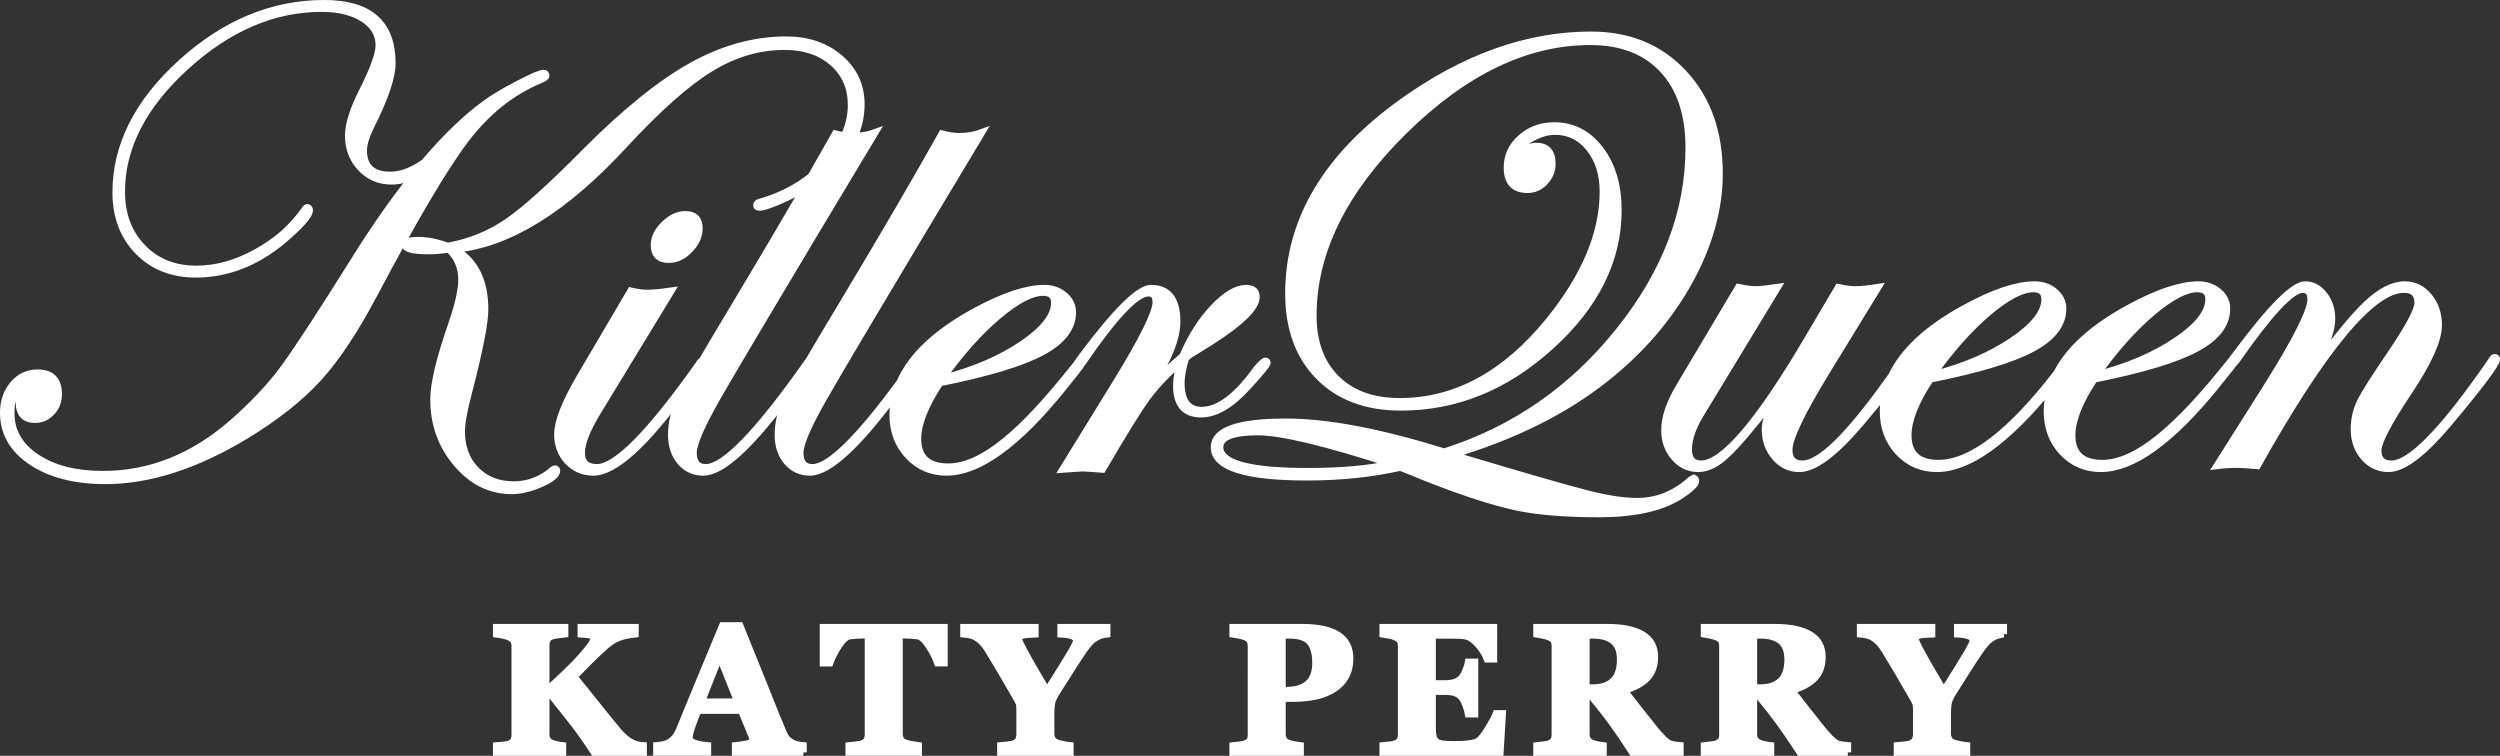<!-- Generator: Adobe Illustrator 19.2.0, SVG Export Plug-In  -->
<svg version="1.1"
	 xmlns="http://www.w3.org/2000/svg" xmlns:xlink="http://www.w3.org/1999/xlink" xmlns:a="http://ns.adobe.com/AdobeSVGViewerExtensions/3.0/"
	 x="0px" y="0px" width="373.949px" height="113.048px" viewBox="0 0 373.949 113.048"
	 style="enable-background:new 0 0 373.949 113.048;" xml:space="preserve">
<rect x="0" y="0" width="373.949" height="113.048" fill="#333333" stroke="none"/>
<style type="text/css">
	.st0{fill-rule:evenodd;clip-rule:evenodd;fill:#FFFFFF;stroke:#FFFFFF;stroke-miterlimit:10;}
	.st1{fill:#FFFFFF;stroke:#FFFFFF;stroke-miterlimit:10;}
</style>
<defs>
</defs>
<g>
	<g>
		<path class="st0" d="M80.714,12.005c0.651-0.26,0.974-0.486,0.974-0.683c0-0.256-0.129-0.385-0.387-0.385
			c-0.46,0-1.756,0.557-3.894,1.678c-2.144,1.119-3.803,2.115-4.967,2.992c-2.896,2.133-5.885,5.037-8.967,8.668
			c-1.767,1.248-3.467,1.906-5.092,1.906c-2.66,0-3.989-1.228-3.989-3.693c0-0.907,0.357-2.092,1.073-3.552
			c2.137-4.245,3.208-7.408,3.208-9.484c0-5.971-3.385-8.953-10.168-8.953c-7.748,0-14.884,2.964-21.407,8.877
			c-6.515,5.921-9.777,12.381-9.777,19.384c0,3.634,1.115,6.587,3.34,8.854c2.22,2.271,5.097,3.404,8.626,3.404
			c4.998,0,9.635-1.931,13.917-5.8c2.073-1.855,3.113-3.105,3.113-3.758c0-0.291-0.131-0.439-0.391-0.439
			c-0.059,0-0.16,0.083-0.291,0.244c-1.811,2.638-4.236,4.79-7.27,6.462c-3.035,1.678-6.026,2.511-8.977,2.511
			c-3.309,0-5.998-1.077-8.071-3.232c-2.082-2.157-3.118-4.937-3.118-8.34c0-6.617,3.192-12.836,9.559-18.658
			c6.375-5.819,13.164-8.731,20.359-8.731c2.528,0,4.586,0.5,6.178,1.506c1.588,1.006,2.383,2.335,2.383,3.992
			c0,1.297-0.829,3.582-2.48,6.858c-1.395,2.757-2.097,4.976-2.097,6.662c0,1.914,0.619,3.527,1.855,4.842
			c1.233,1.314,2.772,1.971,4.62,1.971c1.041,0,2.107-0.259,3.2-0.755c-2.811,3.524-5.695,7.621-8.66,12.365
			c-5.318,8.501-8.948,14.042-10.879,16.622c-1.932,2.581-4.389,5.182-7.371,7.812c-5.911,5.19-12.398,7.788-19.475,7.788
			c-4.087,0-7.393-0.847-9.922-2.533c-2.539-1.683-3.803-3.877-3.803-6.565c0-1.786,0.262-2.679,0.789-2.679
			c0.258,0,0.384,0.325,0.384,0.976c0,1.751,0.804,2.624,2.405,2.624c0.978,0,1.809-0.372,2.498-1.118
			c0.684-0.744,1.024-1.634,1.024-2.672c0-2.144-1.047-3.211-3.155-3.211c-1.463,0-2.683,0.575-3.655,1.724
			C0.987,58.639,0.5,60.058,0.5,61.745c0,3.017,1.414,5.466,4.232,7.349c2.826,1.877,6.503,2.82,11.043,2.82
			c6.547,0,13.557-2.256,21.018-6.765c4.475-2.727,8.063-5.562,10.78-8.516c2.7-2.954,5.479-7.125,8.333-12.507
			c6.098-11.516,10.71-19.31,13.84-23.382C72.877,16.669,76.534,13.757,80.714,12.005z"/>
		<path class="st0" d="M103.165,37.35c0.958-0.988,1.438-2.051,1.438-3.186c0-1.397-0.697-2.093-2.098-2.093
			c-1.099,0-2.153,0.499-3.16,1.484c-1.001,0.988-1.507,2.02-1.507,3.089c0,1.458,0.733,2.188,2.187,2.188
			C101.167,38.832,102.209,38.338,103.165,37.35z"/>
		<path class="st0" d="M186.639,57.84c1.949-2.113,2.92-3.303,2.92-3.561c0-0.197-0.1-0.291-0.293-0.291
			c-0.163,0-0.57,0.354-1.213,1.07c-2.989,4.199-5.756,6.293-8.288,6.293c-2.046,0-3.074-1.358-3.074-4.083
			c0-0.973,0.232-2.204,0.68-3.698l0.587-0.482c1.422-0.88,2.496-1.542,3.212-2c4.507-2.885,6.758-5.105,6.758-6.66
			c0-0.881-0.503-1.316-1.506-1.316c-1.457,0-3.106,0.976-4.936,2.918c-1.837,1.946-3.366,4.364-4.593,7.249
			c-1.529,1.234-3.131,2.822-4.82,4.766c2.657-4.119,3.988-7.423,3.988-9.922c0-3.343-1.301-5.011-3.901-5.011
			c-1.784,0-5.178,3.334-10.178,9.997l-0.88,1.215c-0.04,0.04-0.052,0.11-0.081,0.161c-0.092,0.104-0.168,0.183-0.282,0.324
			c-7.859,9.924-13.788,15.013-18.919,15.013c-3.025,0-4.526-1.396-4.526-4.185c0-2.24,1.103-5.025,3.31-8.369
			c7.129-1.427,12.22-2.96,15.268-4.597c3.049-1.636,4.58-3.625,4.58-5.961c0-1-0.414-1.853-1.247-2.549
			c-0.833-0.702-1.822-1.049-2.989-1.049c-2.694,0-6.176,1.167-10.456,3.503c-5.78,3.153-9.468,6.668-11.144,10.523
			c-6.24,8.508-10.604,12.779-13.085,12.779c-1.235,0-1.848-0.73-1.848-2.187c0-1.304,1.126-3.947,3.38-7.935
			c2.253-3.988,10.187-17.314,23.809-39.984c-1.034,0.389-2.17,0.583-3.404,0.583c-0.745,0-1.602-0.129-2.578-0.39
			c-4.023,7.17-8.969,15.633-14.834,25.397c-2.124,3.528-3.833,6.401-5.18,8.697c-0.107,0.08-0.21,0.2-0.297,0.374
			c-7.275,10.294-12.272,15.444-15.004,15.444c-1.228,0-1.852-0.73-1.852-2.187c0-1.304,1.129-3.947,3.38-7.935
			c2.258-3.988,10.194-17.314,23.813-39.984c-0.947,0.353-1.981,0.525-3.086,0.555c0.637-1.492,0.998-3.067,0.998-4.749
			c0-2.787-1.061-5.096-3.187-6.927c-2.127-1.827-4.811-2.741-8.049-2.741c-4.74,0-9.442,1.296-14.111,3.886
			c-4.673,2.591-9.972,6.868-15.906,12.832c-5.092,5.151-8.953,8.637-11.578,10.449c-2.718,1.88-5.738,3.109-9.045,3.696
			c-1.591-0.587-3.048-0.876-4.378-0.876c-1.336,0-1.997,0.229-1.997,0.68c0,0.618,1.196,0.924,3.597,0.924
			c0.783,0,1.774-0.082,2.973-0.241c1.263,1.2,1.9,2.71,1.9,4.526c0,1.494-0.46,3.586-1.366,6.277
			c-1.879,5.354-2.824,9.237-2.824,11.638c0,3.696,1.152,6.902,3.454,9.613c2.303,2.709,5.042,4.062,8.222,4.062
			c1.327,0,2.79-0.349,4.379-1.043c1.587-0.699,2.383-1.359,2.383-1.972c0-0.193-0.098-0.293-0.294-0.293
			c-0.126,0-0.392,0.18-0.775,0.537c-1.593,1.232-3.392,1.848-5.398,1.848c-2.303,0-4.179-0.739-5.621-2.212
			c-1.446-1.479-2.16-3.384-2.16-5.724c0-1.265,0.37-3.294,1.117-6.083c1.581-6.134,2.379-10.192,2.379-12.17
			c0-4.284-1.491-7.285-4.473-9.005c7.946-0.749,16.342-5.912,25.196-15.505c5.089-5.511,9.42-9.357,12.992-11.545
			c3.559-2.188,7.263-3.282,11.091-3.282c2.977,0,5.388,0.811,7.222,2.431c1.831,1.618,2.745,3.723,2.745,6.316
			c0,1.564-0.348,3.086-1.036,4.577c-0.422-0.067-0.869-0.16-1.347-0.289c-1.128,2.014-2.339,4.139-3.614,6.357
			c-2.201,1.763-4.775,3.059-7.717,3.885c-0.291,0.065-0.441,0.226-0.441,0.482c0,0.199,0.15,0.294,0.441,0.294
			c0.612,0,1.975-0.481,4.086-1.454c0.913-0.44,1.769-0.895,2.571-1.369c-3.008,5.201-6.394,10.929-10.164,17.202
			c-2.092,3.48-3.784,6.325-5.124,8.605c-0.144,0.023-0.291,0.167-0.446,0.467c-7.274,10.294-12.35,15.444-15.239,15.444
			c-1.53,0-2.291-0.73-2.291-2.187c0-1.434,0.792-3.459,2.382-6.086l11.044-18.142c-1.59,0.228-2.822,0.338-3.702,0.338
			c-0.582,0-1.377-0.11-2.384-0.338L86.75,56.396c-2.232,3.823-3.359,6.68-3.359,8.559c0,1.623,0.511,2.976,1.535,4.063
			c1.022,1.088,2.299,1.631,3.822,1.631c3.201,0,7.836-4.206,13.896-12.605c-0.451,0.802-0.781,1.414-0.986,1.826
			c-0.826,1.676-1.236,3.398-1.236,5.186c0,1.621,0.444,2.957,1.337,4.011c0.888,1.053,2.036,1.583,3.432,1.583
			c2.848,0,7.232-4.054,13.127-12.096c-0.3,0.54-0.548,1.004-0.704,1.316c-0.825,1.676-1.24,3.398-1.24,5.186
			c0,1.621,0.446,2.957,1.337,4.011c0.892,1.053,2.041,1.583,3.439,1.583c2.797,0,7.093-3.939,12.852-11.73
			c-0.272,1.019-0.456,2.052-0.456,3.118c0,2.467,0.773,4.522,2.314,6.151c1.541,1.642,3.448,2.461,5.714,2.461
			c4.811,0,10.571-4.148,17.289-12.439l2.094-2.619c0.45-0.581,0.726-0.956,0.829-1.146c0.033-0.046,0.063-0.065,0.1-0.119
			c4.774-6.988,8.071-10.482,9.892-10.482c0.745,0,1.121,0.456,1.121,1.362c0,1.557-1.996,5.577-5.982,12.063l-7.974,12.943
			c1.841-0.131,2.831-0.197,2.963-0.197c0.292,0,1.297,0.065,3.017,0.197c3.145-5.381,5.353-8.953,6.637-10.704
			c1.282-1.752,2.946-3.517,4.989-5.303c-0.392,1.394-0.583,2.548-0.583,3.455c0,2.854,1.232,4.284,3.701,4.284
			C181.847,61.943,184.169,60.573,186.639,57.84z M149.232,47.319c2.809-2.383,5.068-3.57,6.784-3.57
			c1.14,0,1.703,0.517,1.703,1.553c0,1.948-1.617,4.016-4.857,6.203c-3.242,2.188-7.205,3.885-11.874,5.084
			C143.678,52.795,146.423,49.704,149.232,47.319z"/>
		<path class="st0" d="M253.37,71.496c-0.158,0.068-0.291,0.131-0.389,0.197c-2.398,2.188-5.089,3.286-8.071,3.286
			c-2.011,0-4.426-0.361-7.244-1.071c-3.014-0.748-9.823-2.712-20.425-5.884c9.147-2.725,16.784-6.523,22.921-11.387
			c5.285-4.182,9.444-9.009,12.483-14.472c3.024-5.463,4.548-10.871,4.548-16.221c0-6.163-1.772-11.158-5.334-14.984
			c-3.549-3.83-8.174-5.742-13.887-5.742c-9.533,0-19.001,3.392-28.409,10.168c-11.216,8.108-16.827,17.61-16.827,28.504
			c0,5.222,1.508,9.367,4.525,12.43c3.01,3.066,7.112,4.599,12.302,4.599c8.248,0,15.717-3.052,22.428-9.149
			c6.714-6.093,10.075-12.874,10.075-20.334c0-3.695-0.901-6.73-2.703-9.095c-1.803-2.366-4.094-3.554-6.885-3.554
			c-1.948,0-3.607,0.61-4.983,1.827c-1.385,1.215-2.07,2.7-2.07,4.451c0,2.207,1.021,3.306,3.063,3.306
			c1.007,0,1.879-0.387,2.605-1.167c0.73-0.778,1.093-1.684,1.093-2.723c0-1.752-0.793-2.627-2.381-2.627
			c-0.553,0-0.992,0.113-1.316,0.341c-0.486,0.257-0.745,0.389-0.774,0.389c-0.167,0-0.263-0.065-0.296-0.196
			c0-0.546,0.605-1.142,1.804-1.774c1.195-0.631,2.316-0.948,3.355-0.948c2.111,0,3.837,0.851,5.182,2.553
			c1.343,1.705,2.017,3.851,2.017,6.449c0,6.258-2.726,12.727-8.172,19.404c-6.518,7.981-13.927,11.968-22.23,11.968
			c-4.019,0-7.186-1.144-9.484-3.427c-2.307-2.292-3.454-5.428-3.454-9.411c0-9.474,4.52-18.666,13.569-27.585
			c9.046-8.918,18.341-13.379,27.873-13.379c4.636,0,8.252,1.394,10.85,4.185c2.594,2.792,3.886,6.682,3.886,11.675
			c0,9.566-3.489,18.712-10.482,27.436c-6.992,8.726-15.691,14.739-26.109,18.048c-9.598-2.984-17.487-4.478-23.679-4.478
			c-7.151,0-10.734,1.261-10.734,3.795c0,2.982,4.635,4.474,13.898,4.474c5.025,0,9.675-0.487,13.956-1.456l1.211,0.483
			c6.811,2.823,12.326,4.67,16.536,5.543c3.111,0.615,7.119,0.929,12.013,0.929c5.215,0,9.235-0.89,12.061-2.664
			c1.585-1.034,2.383-1.795,2.383-2.273C253.667,71.742,253.569,71.595,253.37,71.496z M195.603,70.5
			c-8.743,0-13.121-1.199-13.121-3.6c0-1.527,1.894-2.285,5.691-2.285c3.466,0,10.085,1.588,19.875,4.759
			C204.841,70.125,200.694,70.5,195.603,70.5z"/>
		<path class="st0" d="M373.155,53.453c-0.169,0-0.326,0.16-0.486,0.488c-7.082,10.293-12.064,15.442-14.96,15.442
			c-1.327,0-1.991-0.663-1.991-1.998c0-1.261,1.52-4.18,4.57-8.755c2.988-4.473,4.476-7.795,4.476-9.971
			c0-1.719-0.484-3.16-1.46-4.328c-0.971-1.168-2.171-1.75-3.602-1.75c-1.752,0-3.654,0.972-5.715,2.918
			c-2.058,1.944-5.004,5.561-8.826,10.847c2.431-3.698,3.645-6.584,3.645-8.659c0-1.396-0.389-2.593-1.169-3.598
			c-0.782-1.006-1.727-1.508-2.823-1.508c-1.722,0-5.073,3.332-10.039,9.992l-0.932,1.218c-0.006,0.007-0.009,0.024-0.016,0.034
			c-0.103,0.123-0.204,0.253-0.361,0.45c-7.795,9.792-13.869,15.011-18.997,15.011c-3.013,0-4.532-1.394-4.532-4.184
			c0-2.239,1.105-5.027,3.307-8.368c7.136-1.425,12.229-2.96,15.279-4.598c3.045-1.634,4.571-3.622,4.571-5.959
			c0-1.002-0.411-1.851-1.244-2.553c-0.831-0.697-1.819-1.043-2.986-1.043c-2.7,0-6.176,1.166-10.456,3.506
			c-5.372,2.926-8.932,6.163-10.758,9.698c-6.933,8.995-12.84,13.501-17.702,13.501c-3.015,0-4.524-1.394-4.524-4.184
			c0-2.239,1.097-5.027,3.308-8.368c7.134-1.425,12.223-2.96,15.276-4.598c3.046-1.634,4.571-3.622,4.571-5.959
			c0-1.002-0.413-1.851-1.239-2.553c-0.83-0.697-1.825-1.043-2.996-1.043c-2.693,0-6.177,1.166-10.455,3.506
			c-5.573,3.037-9.188,6.41-10.944,10.102l-0.664,0.918c-5.85,8.18-10.065,12.277-12.667,12.277c-1.328,0-1.998-0.7-1.998-2.092
			c0-1.719,1.857-5.595,5.546-11.628l7.785-12.697c-1.492,0.232-2.644,0.342-3.453,0.342c-0.68,0-1.524-0.109-2.53-0.342l-4.77,8.08
			c-7.231,12.221-12.483,18.337-15.76,18.337c-1.232,0-1.849-0.729-1.849-2.189c0-1.491,0.585-3.209,1.75-5.158l11.576-19.07
			c-1.583,0.232-2.689,0.342-3.301,0.342c-0.619,0-1.478-0.109-2.585-0.342l-8.853,14.89c-1.456,2.432-2.187,4.586-2.187,6.466
			c0,1.627,0.488,2.998,1.463,4.11c0.97,1.118,2.165,1.68,3.596,1.68c1.364,0,2.807-0.728,4.333-2.19
			c1.394-1.296,3.581-3.857,6.561-7.684l0.972-1.316c-1.262,2.274-1.892,4.042-1.892,5.309c0,1.62,0.499,3.005,1.485,4.159
			c0.994,1.148,2.2,1.724,3.63,1.724c2.271,0,5.356-2.303,9.252-6.919c1.44-1.697,2.63-3.142,3.63-4.389
			c-0.202,0.883-0.338,1.777-0.338,2.696c0,2.467,0.769,4.519,2.31,6.154c1.538,1.639,3.449,2.457,5.724,2.457
			c4.748,0,10.437-4.068,17.058-12.175c-0.355,1.159-0.575,2.344-0.575,3.563c0,2.467,0.77,4.519,2.307,6.154
			c1.546,1.639,3.458,2.457,5.728,2.457c4.805,0,10.561-4.145,17.281-12.435l2.094-2.618c0.233-0.297,0.407-0.529,0.548-0.722
			c0.136-0.109,0.286-0.271,0.478-0.545c4.874-6.987,8.142-10.483,9.8-10.483c0.812,0,1.215,0.484,1.215,1.46
			c0,1.718-2.155,6.017-6.466,12.894l-7.596,12.014c1.011-0.133,2.079-0.194,3.212-0.194c0.328,0,1.285,0.061,2.869,0.194
			c9.858-17.58,17.16-26.369,21.893-26.369c1.397,0,2.096,0.666,2.096,1.995c0,1.074-1.317,3.552-3.942,7.442
			c-2.527,3.698-4.096,6.168-4.696,7.42c-0.596,1.249-0.898,2.6-0.898,4.064c0,1.648,0.5,3.044,1.482,4.18
			c0.995,1.134,2.221,1.702,3.688,1.702c2.197,0,5.236-2.303,9.102-6.919c4.702-5.616,7.064-8.767,7.064-9.451
			C373.449,53.548,373.345,53.453,373.155,53.453z M321.877,46.786c2.809-2.381,5.072-3.572,6.793-3.572
			c1.136,0,1.702,0.519,1.702,1.554c0,1.95-1.628,4.014-4.863,6.203c-3.25,2.188-7.204,3.884-11.875,5.086
			C316.33,52.262,319.077,49.172,321.877,46.786z M297.358,46.786c2.809-2.381,5.067-3.572,6.789-3.572
			c1.141,0,1.705,0.519,1.705,1.554c0,1.95-1.619,4.014-4.864,6.203c-3.246,2.188-7.201,3.884-11.87,5.086
			C291.809,52.262,294.558,49.172,297.358,46.786z"/>
	</g>
	<g>
		<path class="st1" d="M96.259,112.548h-7.413c-1.126-1.715-2.128-3.15-3.027-4.3c-0.903-1.158-2.04-2.601-3.444-4.342H81.69v5.881
			c0,0.319,0.058,0.588,0.169,0.804c0.118,0.222,0.346,0.408,0.691,0.56c0.157,0.068,0.392,0.137,0.703,0.208
			c0.312,0.072,0.625,0.126,0.937,0.16v1.029h-9.955v-1.029c0.236-0.02,0.574-0.045,1.012-0.077c0.433-0.036,0.744-0.091,0.91-0.161
			c0.32-0.121,0.544-0.296,0.669-0.514c0.12-0.221,0.183-0.5,0.183-0.83V96.662c0-0.307-0.055-0.566-0.167-0.78
			c-0.098-0.21-0.327-0.396-0.685-0.568c-0.271-0.124-0.598-0.222-0.981-0.299c-0.387-0.081-0.705-0.134-0.941-0.161v-1.029h10.278
			v1.029c-0.27,0.027-0.601,0.065-0.979,0.111c-0.386,0.05-0.716,0.118-0.984,0.205c-0.346,0.11-0.574,0.299-0.691,0.547
			c-0.11,0.24-0.169,0.515-0.169,0.812v6.307h0.55c0.694-0.624,1.49-1.375,2.41-2.252c0.911-0.879,1.623-1.604,2.118-2.165
			c0.705-0.783,1.221-1.406,1.554-1.867c0.332-0.455,0.497-0.845,0.497-1.183c0-0.149-0.156-0.265-0.477-0.343
			c-0.32-0.077-0.795-0.137-1.451-0.173v-1.029h8.143v1.029c-0.991,0.106-1.82,0.283-2.485,0.537
			c-0.665,0.249-1.328,0.671-1.986,1.26c-0.94,0.842-1.716,1.572-2.327,2.19c-0.607,0.622-1.392,1.411-2.35,2.383
			c0.848,1.024,1.86,2.288,3.05,3.779c1.182,1.493,2.362,2.947,3.544,4.366c0.3,0.357,0.64,0.705,1.026,1.034
			c0.389,0.329,0.812,0.597,1.28,0.796c0.219,0.1,0.466,0.172,0.748,0.232c0.284,0.047,0.523,0.08,0.726,0.088V112.548z"/>
		<path class="st1" d="M120.167,112.548h-10.195v-1.029c0.474-0.034,1.028-0.122,1.667-0.255c0.64-0.137,0.959-0.305,0.959-0.512
			c0-0.07-0.005-0.147-0.016-0.238c-0.016-0.086-0.051-0.203-0.106-0.354l-1.602-3.879h-6.463c-0.149,0.359-0.314,0.78-0.495,1.264
			c-0.18,0.485-0.331,0.917-0.468,1.292c-0.159,0.494-0.266,0.851-0.291,1.073c-0.034,0.217-0.045,0.369-0.045,0.455
			c0,0.288,0.214,0.526,0.644,0.723c0.421,0.196,1.13,0.342,2.12,0.43v1.029h-7.677v-1.029c0.292-0.02,0.616-0.062,0.983-0.141
			c0.364-0.073,0.654-0.179,0.86-0.309c0.368-0.209,0.668-0.469,0.921-0.781c0.257-0.308,0.458-0.673,0.631-1.091
			c1.021-2.476,2.042-4.95,3.056-7.429c1.031-2.477,2.162-5.219,3.41-8.203h2.634c1.72,4.239,3.075,7.585,4.053,10.048
			c0.968,2.464,1.8,4.503,2.495,6.125c0.109,0.265,0.258,0.506,0.427,0.719c0.176,0.212,0.43,0.416,0.753,0.611
			c0.248,0.14,0.531,0.251,0.853,0.318c0.33,0.069,0.626,0.112,0.891,0.132V112.548z M110.33,104.973l-2.71-6.767l-2.671,6.767
			H110.33z"/>
		<path class="st1" d="M141.258,99.184h-1.035c-0.264-0.804-0.705-1.659-1.304-2.574c-0.603-0.915-1.158-1.411-1.671-1.478
			c-0.279-0.037-0.624-0.067-1.037-0.095c-0.415-0.023-0.768-0.038-1.062-0.038h-0.621v14.685c0,0.318,0.055,0.595,0.165,0.838
			c0.114,0.242,0.344,0.435,0.677,0.574c0.205,0.078,0.518,0.155,0.945,0.247c0.427,0.08,0.789,0.14,1.09,0.174v1.029h-10.441
			v-1.029c0.257-0.031,0.614-0.062,1.081-0.113c0.464-0.046,0.772-0.106,0.946-0.178c0.342-0.141,0.565-0.327,0.686-0.568
			c0.113-0.239,0.168-0.517,0.168-0.843V95h-0.624c-0.297,0-0.646,0.014-1.064,0.038c-0.403,0.028-0.753,0.058-1.042,0.095
			c-0.504,0.067-1.06,0.562-1.659,1.478c-0.602,0.915-1.04,1.77-1.313,2.574h-1.027v-5.36h18.144V99.184z"/>
		<path class="st1" d="M165.599,94.854c-0.31,0.036-0.602,0.096-0.872,0.173c-0.254,0.078-0.511,0.188-0.745,0.329
			c-0.378,0.209-0.71,0.481-1.009,0.812c-0.29,0.333-0.579,0.695-0.863,1.102c-0.572,0.834-1.164,1.742-1.792,2.727
			c-0.63,0.98-1.316,2.056-2.053,3.237c-0.485,0.746-0.777,1.318-0.887,1.719c-0.113,0.402-0.169,1.096-0.169,2.077v2.655
			c0,0.318,0.056,0.595,0.184,0.829c0.115,0.238,0.335,0.434,0.679,0.584c0.143,0.062,0.457,0.142,0.95,0.247
			c0.487,0.097,0.837,0.154,1.067,0.174v1.029h-10.436v-1.029c0.245-0.02,0.6-0.054,1.058-0.106
			c0.464-0.054,0.787-0.114,0.969-0.185c0.324-0.141,0.55-0.327,0.663-0.561c0.121-0.234,0.185-0.515,0.185-0.85v-3.298
			c0-0.292-0.005-0.548-0.012-0.766c-0.015-0.221-0.04-0.406-0.088-0.555c-0.066-0.165-0.179-0.379-0.325-0.639
			c-0.144-0.258-0.342-0.597-0.577-1.01c-0.679-1.188-1.337-2.315-1.967-3.376c-0.629-1.063-1.242-2.062-1.808-2.997
			c-0.297-0.482-0.608-0.874-0.902-1.169c-0.304-0.291-0.618-0.534-0.936-0.717c-0.233-0.132-0.522-0.231-0.859-0.306
			c-0.336-0.07-0.647-0.111-0.921-0.131v-1.029h10.728v1.029c-0.983,0.027-1.646,0.096-1.987,0.206
			c-0.34,0.109-0.512,0.262-0.512,0.456c0,0.099,0.066,0.288,0.194,0.581c0.131,0.287,0.348,0.734,0.679,1.344
			c0.296,0.572,0.739,1.358,1.309,2.358c0.576,1.002,1.269,2.176,2.072,3.521c1.677-2.647,2.817-4.494,3.447-5.545
			c0.619-1.051,0.938-1.692,0.938-1.926c0-0.302-0.184-0.534-0.559-0.689c-0.364-0.158-0.96-0.26-1.782-0.305v-1.029h6.939V94.854z"
			/>
		<path class="st1" d="M201.934,98.506c0,1.058-0.223,1.965-0.653,2.727c-0.434,0.763-1.032,1.382-1.8,1.854
			c-0.794,0.495-1.702,0.85-2.714,1.073c-1.011,0.216-2.159,0.327-3.42,0.327h-1.53v5.265c0,0.315,0.058,0.592,0.181,0.821
			c0.117,0.234,0.34,0.421,0.678,0.561c0.172,0.074,0.455,0.147,0.855,0.226c0.394,0.083,0.729,0.129,1.001,0.16v1.029h-10.139
			v-1.029c0.255-0.031,0.597-0.062,1.025-0.113c0.415-0.046,0.709-0.106,0.876-0.178c0.339-0.141,0.571-0.312,0.679-0.511
			c0.114-0.208,0.163-0.487,0.163-0.847V96.662c0-0.307-0.049-0.573-0.156-0.8c-0.1-0.222-0.334-0.41-0.686-0.562
			c-0.242-0.101-0.575-0.197-0.983-0.282c-0.411-0.085-0.717-0.138-0.918-0.165v-1.029h10.319c2.422,0,4.23,0.385,5.425,1.157
			C201.342,95.749,201.934,96.924,201.934,98.506z M196.786,99.184c0-1.41-0.286-2.455-0.848-3.136
			c-0.572-0.682-1.575-1.022-3.028-1.022h-1.094v8.221h0.55c1.449,0,2.539-0.329,3.292-0.999
			C196.414,101.586,196.786,100.562,196.786,99.184z"/>
		<path class="st1" d="M223.443,98.602h-1.003c-0.251-0.712-0.702-1.43-1.322-2.158c-0.628-0.727-1.245-1.154-1.854-1.285
			c-0.268-0.063-0.629-0.099-1.104-0.109c-0.473-0.021-0.866-0.023-1.166-0.023h-2.721v7.215h1.925c0.484,0,0.922-0.056,1.326-0.169
			c0.395-0.114,0.749-0.335,1.076-0.66c0.202-0.203,0.407-0.556,0.613-1.073c0.21-0.506,0.35-0.951,0.407-1.329h0.995v7.81h-0.995
			c-0.058-0.368-0.191-0.837-0.407-1.39c-0.213-0.558-0.416-0.944-0.613-1.153c-0.29-0.317-0.634-0.538-1.031-0.656
			c-0.395-0.118-0.848-0.178-1.371-0.178h-1.925v5.396c0,0.561,0.043,1.011,0.123,1.34c0.089,0.328,0.24,0.582,0.468,0.759
			c0.217,0.169,0.524,0.279,0.904,0.331c0.385,0.051,0.91,0.079,1.572,0.079c0.302,0,0.671-0.002,1.099-0.014
			c0.43-0.009,0.816-0.034,1.142-0.08c0.368-0.044,0.708-0.112,1.028-0.198c0.325-0.085,0.565-0.216,0.723-0.38
			c0.424-0.431,0.898-1.088,1.431-1.977c0.523-0.881,0.872-1.541,1.034-1.982h0.969l-0.355,5.832h-17.568v-1.029
			c0.252-0.02,0.585-0.054,1.005-0.106c0.42-0.054,0.723-0.114,0.895-0.185c0.339-0.141,0.561-0.321,0.679-0.537
			c0.111-0.214,0.175-0.487,0.175-0.82V96.662c0-0.318-0.053-0.578-0.148-0.782c-0.101-0.208-0.338-0.394-0.705-0.566
			c-0.223-0.104-0.547-0.2-0.96-0.288c-0.412-0.087-0.721-0.146-0.939-0.173v-1.029h16.602V98.602z"/>
		<path class="st1" d="M251.336,112.548h-7.182c-1.238-1.901-2.268-3.411-3.096-4.542c-0.812-1.123-1.844-2.424-3.064-3.901h-0.719
			v5.682c0,0.319,0.053,0.588,0.179,0.804c0.121,0.222,0.344,0.408,0.678,0.56c0.17,0.068,0.425,0.143,0.783,0.216
			c0.35,0.074,0.661,0.121,0.921,0.151v1.029h-9.99v-1.029c0.256-0.031,0.591-0.062,1.009-0.113
			c0.418-0.046,0.717-0.106,0.887-0.178c0.338-0.141,0.569-0.321,0.674-0.537c0.115-0.214,0.175-0.487,0.175-0.82V96.662
			c0-0.318-0.054-0.58-0.14-0.792c-0.104-0.21-0.339-0.397-0.709-0.557c-0.283-0.114-0.605-0.21-0.99-0.288
			c-0.383-0.077-0.685-0.137-0.905-0.173v-1.029h10.499c2.352,0,4.13,0.369,5.355,1.104c1.215,0.732,1.822,1.843,1.822,3.329
			c0,1.313-0.372,2.364-1.127,3.162c-0.752,0.795-1.898,1.416-3.429,1.867c0.588,0.775,1.288,1.671,2.088,2.693
			c0.795,1.018,1.624,2.06,2.489,3.125c0.27,0.34,0.641,0.766,1.114,1.26c0.468,0.497,0.885,0.8,1.244,0.916
			c0.201,0.064,0.457,0.117,0.77,0.161c0.31,0.043,0.538,0.069,0.664,0.077V112.548z M242.357,98.629
			c0-1.246-0.35-2.163-1.054-2.741c-0.696-0.574-1.695-0.862-2.984-0.862h-1.043v7.838h0.998c1.293,0,2.306-0.337,3.013-1.018
			C242.002,101.171,242.357,100.099,242.357,98.629z"/>
		<path class="st1" d="M276.397,112.548h-7.18c-1.241-1.901-2.271-3.411-3.099-4.542c-0.821-1.123-1.842-2.424-3.062-3.901h-0.721
			v5.682c0,0.319,0.055,0.588,0.18,0.804c0.121,0.222,0.341,0.408,0.675,0.56c0.163,0.068,0.433,0.143,0.78,0.216
			c0.36,0.074,0.667,0.121,0.921,0.151v1.029h-9.988v-1.029c0.252-0.031,0.592-0.062,1.007-0.113
			c0.421-0.046,0.726-0.106,0.896-0.178c0.331-0.141,0.556-0.321,0.673-0.537c0.112-0.214,0.173-0.487,0.173-0.82V96.662
			c0-0.318-0.049-0.58-0.146-0.792c-0.102-0.21-0.328-0.397-0.699-0.557c-0.285-0.114-0.61-0.21-0.993-0.288
			c-0.39-0.077-0.69-0.137-0.91-0.173v-1.029h10.5c2.354,0,4.135,0.369,5.357,1.104c1.215,0.732,1.823,1.843,1.823,3.329
			c0,1.313-0.377,2.364-1.132,3.162c-0.746,0.795-1.889,1.416-3.439,1.867c0.601,0.775,1.303,1.671,2.099,2.693
			c0.794,1.018,1.624,2.06,2.482,3.125c0.275,0.34,0.646,0.766,1.115,1.26c0.472,0.497,0.892,0.8,1.249,0.916
			c0.206,0.064,0.464,0.117,0.773,0.161c0.311,0.043,0.532,0.069,0.665,0.077V112.548z M267.41,98.629
			c0-1.246-0.348-2.163-1.045-2.741c-0.692-0.574-1.696-0.862-2.991-0.862h-1.038v7.838h0.999c1.296,0,2.298-0.337,3.011-1.018
			C267.055,101.171,267.41,100.099,267.41,98.629z"/>
		<path class="st1" d="M299.715,94.854c-0.312,0.036-0.603,0.096-0.872,0.173c-0.261,0.078-0.51,0.188-0.742,0.329
			c-0.385,0.209-0.714,0.481-1.015,0.812c-0.292,0.333-0.577,0.695-0.859,1.102c-0.573,0.834-1.178,1.742-1.801,2.727
			c-0.628,0.98-1.315,2.056-2.048,3.237c-0.48,0.746-0.775,1.318-0.889,1.719c-0.11,0.402-0.166,1.096-0.166,2.077v2.655
			c0,0.318,0.062,0.595,0.181,0.829c0.113,0.238,0.341,0.434,0.674,0.584c0.157,0.062,0.467,0.142,0.96,0.247
			c0.473,0.097,0.833,0.154,1.065,0.174v1.029h-10.441v-1.029c0.248-0.02,0.602-0.054,1.065-0.106
			c0.463-0.054,0.784-0.114,0.97-0.185c0.322-0.141,0.55-0.327,0.662-0.561c0.118-0.234,0.183-0.515,0.183-0.85v-3.298
			c0-0.292-0.01-0.548-0.01-0.766c-0.016-0.221-0.042-0.406-0.1-0.555c-0.061-0.165-0.164-0.379-0.311-0.639
			c-0.156-0.258-0.348-0.597-0.588-1.01c-0.674-1.188-1.328-2.315-1.958-3.376c-0.64-1.063-1.24-2.062-1.814-2.997
			c-0.294-0.482-0.592-0.874-0.897-1.169c-0.309-0.291-0.616-0.534-0.934-0.717c-0.243-0.132-0.522-0.231-0.859-0.306
			c-0.35-0.07-0.65-0.111-0.919-0.131v-1.029h10.728v1.029c-0.984,0.027-1.647,0.096-1.993,0.206
			c-0.337,0.109-0.509,0.262-0.509,0.456c0,0.099,0.063,0.288,0.193,0.581c0.124,0.287,0.349,0.734,0.672,1.344
			c0.303,0.572,0.739,1.358,1.316,2.358c0.574,1.002,1.269,2.176,2.075,3.521c1.675-2.647,2.819-4.494,3.436-5.545
			c0.624-1.051,0.939-1.692,0.939-1.926c0-0.302-0.182-0.534-0.545-0.689c-0.368-0.158-0.966-0.26-1.788-0.305v-1.029h6.938V94.854z
			"/>
	</g>
</g>
</svg>